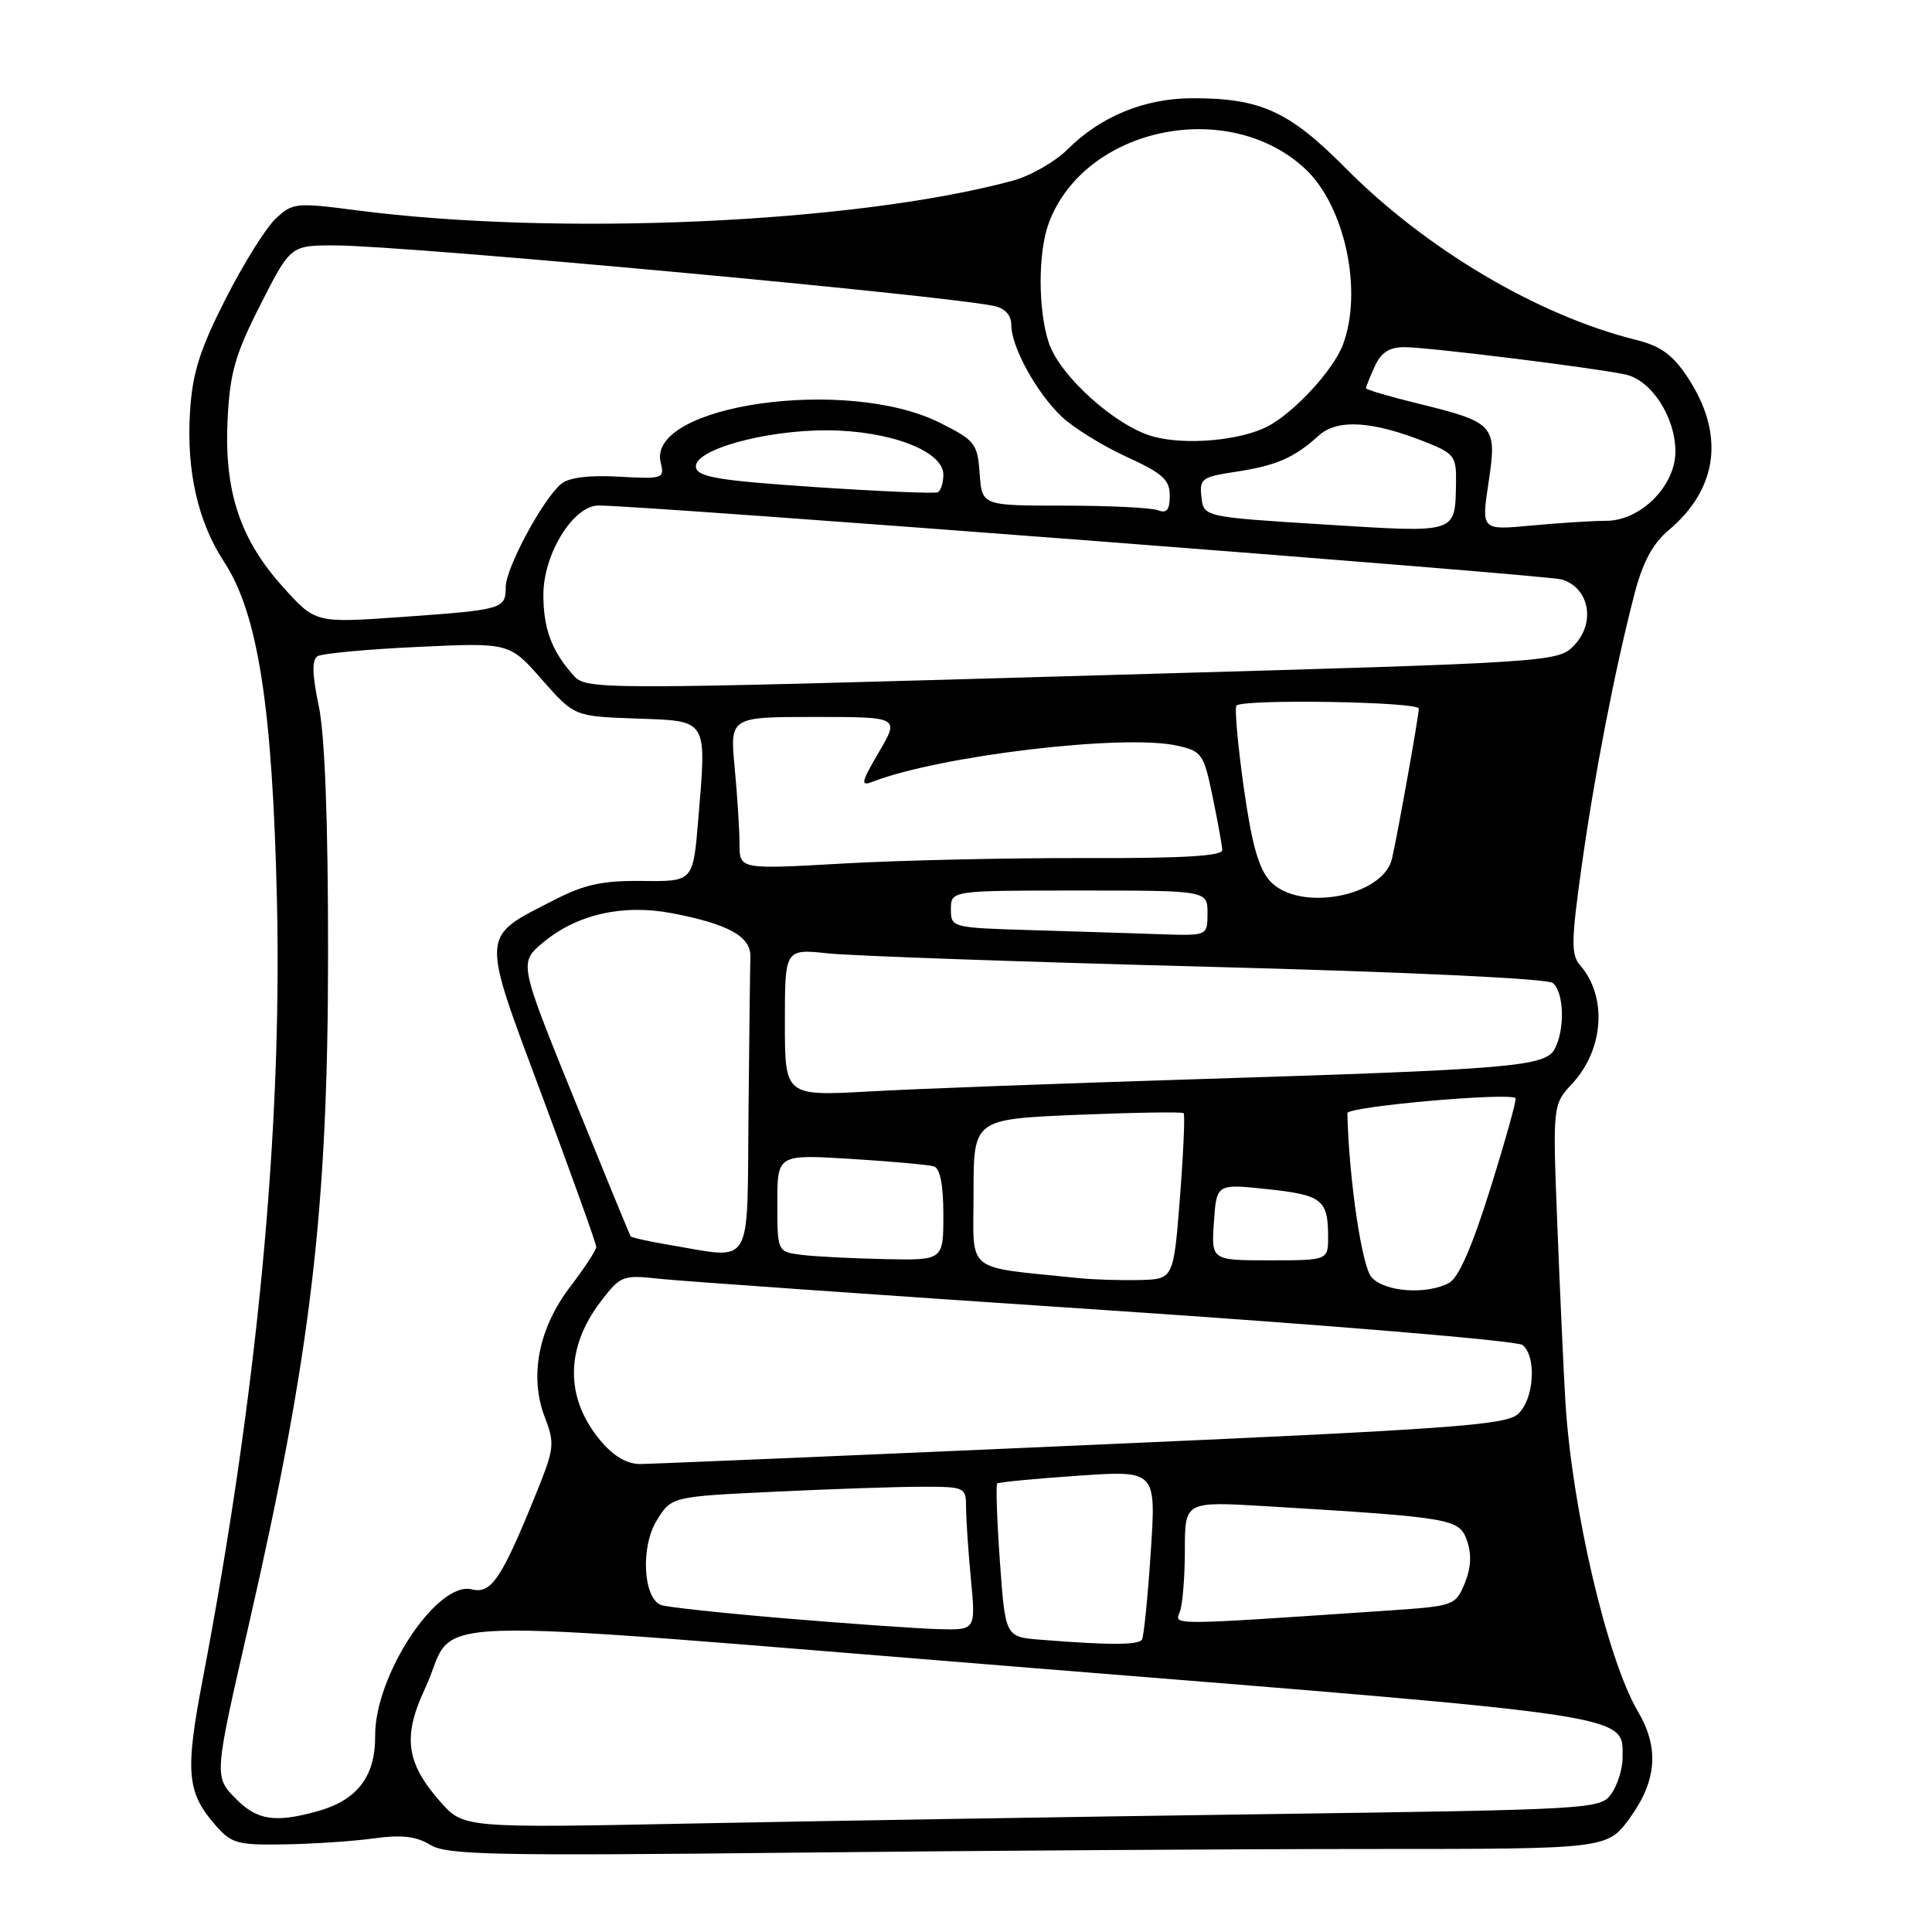 <?xml version="1.0" encoding="UTF-8" standalone="no"?>
<!DOCTYPE svg PUBLIC "-//W3C//DTD SVG 1.1//EN" "http://www.w3.org/Graphics/SVG/1.1/DTD/svg11.dtd" >
<svg xmlns="http://www.w3.org/2000/svg" xmlns:xlink="http://www.w3.org/1999/xlink" version="1.1" viewBox="0 0 256 256">
 <g >
 <path fill="currentColor"
d=" M 181.74 245.00 C 212.99 245.00 212.99 245.00 215.99 240.85 C 219.54 235.95 219.87 231.58 217.04 226.79 C 212.96 219.88 208.26 199.78 207.42 185.66 C 207.18 181.72 206.71 171.28 206.36 162.45 C 205.73 146.39 205.73 146.39 208.34 143.57 C 212.53 139.05 212.99 132.04 209.37 127.90 C 208.17 126.53 208.19 124.68 209.56 114.91 C 211.24 102.85 213.96 88.80 216.55 78.80 C 217.66 74.51 218.97 72.05 221.09 70.27 C 227.68 64.72 228.58 57.49 223.60 49.97 C 221.63 46.99 220.03 45.84 216.76 45.03 C 203.78 41.80 188.94 33.02 178.25 22.23 C 170.80 14.71 166.98 12.98 157.88 13.02 C 151.62 13.05 145.82 15.44 141.47 19.78 C 139.81 21.44 136.50 23.33 134.13 23.96 C 113.30 29.57 73.91 31.34 47.18 27.86 C 39.21 26.82 38.77 26.87 36.51 28.99 C 35.21 30.22 32.22 35.01 29.87 39.65 C 26.47 46.34 25.50 49.42 25.18 54.55 C 24.68 62.33 26.22 69.14 29.66 74.39 C 34.19 81.29 36.11 93.66 36.70 119.50 C 37.38 150.05 34.06 184.79 26.84 222.62 C 24.53 234.70 24.76 237.45 28.42 241.70 C 30.64 244.28 31.35 244.49 37.66 244.39 C 41.42 244.33 46.75 243.98 49.50 243.60 C 53.20 243.09 55.15 243.31 57.00 244.45 C 59.18 245.79 65.30 245.92 105.00 245.49 C 130.03 245.22 164.56 245.00 181.74 245.00 Z  M 58.30 238.69 C 53.80 233.56 53.34 230.11 56.31 223.76 C 60.95 213.84 51.51 214.17 136.43 220.99 C 217.33 227.49 215.00 227.14 215.00 232.93 C 215.00 234.37 214.34 236.50 213.53 237.66 C 212.08 239.73 211.31 239.77 167.28 240.39 C 142.65 240.73 108.75 241.29 91.95 241.62 C 61.41 242.23 61.41 242.23 58.30 238.69 Z  M 31.35 238.44 C 28.34 235.43 28.34 235.49 32.92 215.50 C 41.21 179.32 43.46 160.31 43.47 126.50 C 43.48 108.82 43.05 97.45 42.24 93.56 C 41.36 89.35 41.31 87.43 42.08 86.95 C 42.67 86.59 48.63 86.03 55.33 85.72 C 67.50 85.15 67.50 85.15 71.79 90.03 C 76.09 94.92 76.09 94.92 84.29 95.21 C 93.90 95.55 93.64 95.12 92.52 108.63 C 91.84 116.81 91.84 116.81 85.17 116.73 C 79.87 116.67 77.47 117.18 73.50 119.22 C 63.57 124.31 63.64 123.24 71.85 145.26 C 75.79 155.84 79.02 164.83 79.01 165.24 C 79.00 165.65 77.45 168.01 75.56 170.49 C 71.35 176.00 70.11 182.39 72.19 187.79 C 73.52 191.23 73.44 191.94 71.20 197.50 C 66.51 209.14 65.12 211.25 62.53 210.60 C 57.94 209.44 49.66 221.97 49.71 230.00 C 49.75 235.39 47.35 238.53 42.07 240.00 C 36.49 241.55 34.11 241.20 31.35 238.44 Z  M 137.85 217.27 C 133.21 216.90 133.21 216.90 132.49 206.89 C 132.10 201.39 131.94 196.75 132.14 196.57 C 132.34 196.39 137.16 195.93 142.85 195.54 C 153.20 194.83 153.20 194.83 152.48 205.66 C 152.09 211.62 151.56 216.84 151.32 217.25 C 150.89 217.99 146.96 218.00 137.85 217.27 Z  M 104.20 214.46 C 95.79 213.75 88.32 212.95 87.60 212.68 C 85.21 211.76 84.86 204.97 87.02 201.47 C 88.97 198.31 88.97 198.31 102.64 197.66 C 110.16 197.30 118.95 197.00 122.16 197.00 C 127.86 197.00 128.00 197.06 128.01 199.75 C 128.01 201.26 128.30 205.54 128.65 209.25 C 129.29 216.00 129.29 216.00 124.39 215.87 C 121.70 215.80 112.62 215.16 104.20 214.46 Z  M 156.34 213.55 C 156.70 212.61 157.00 208.93 157.00 205.39 C 157.00 198.94 157.00 198.94 167.75 199.58 C 192.52 201.08 193.36 201.22 194.39 204.16 C 195.02 205.96 194.92 207.77 194.08 209.81 C 192.87 212.73 192.64 212.81 184.17 213.39 C 154.45 215.40 155.64 215.39 156.34 213.55 Z  M 79.59 190.92 C 74.87 185.31 74.87 178.66 79.59 172.47 C 82.23 169.02 82.49 168.91 87.41 169.45 C 90.21 169.75 116.80 171.62 146.50 173.60 C 176.20 175.58 201.06 177.66 201.75 178.22 C 203.65 179.78 203.27 185.45 201.14 187.37 C 199.52 188.84 192.14 189.37 143.39 191.51 C 112.65 192.87 86.30 193.98 84.84 193.99 C 83.08 194.00 81.30 192.95 79.59 190.92 Z  M 181.74 169.25 C 180.45 167.81 178.75 156.31 178.53 147.50 C 178.50 146.63 199.94 144.72 200.82 145.51 C 200.99 145.67 199.50 151.02 197.51 157.39 C 195.09 165.15 193.27 169.32 192.01 169.99 C 189.03 171.59 183.48 171.19 181.74 169.25 Z  M 143.00 169.36 C 127.58 167.77 129.00 168.91 129.00 158.08 C 129.00 148.30 129.00 148.30 142.74 147.72 C 150.30 147.41 156.64 147.31 156.84 147.50 C 157.03 147.70 156.81 152.73 156.35 158.68 C 155.50 169.50 155.50 169.50 151.00 169.61 C 148.53 169.67 144.93 169.56 143.00 169.36 Z  M 106.25 166.28 C 103.00 165.87 103.00 165.87 103.00 159.42 C 103.00 152.96 103.00 152.96 112.75 153.56 C 118.11 153.89 123.06 154.34 123.75 154.55 C 124.57 154.80 125.00 157.02 125.00 160.97 C 125.00 167.00 125.00 167.00 117.25 166.84 C 112.99 166.75 108.04 166.50 106.25 166.28 Z  M 160.85 161.93 C 161.20 156.86 161.20 156.86 167.85 157.56 C 175.15 158.33 175.96 158.95 175.98 163.75 C 176.00 167.00 176.00 167.00 168.25 167.00 C 160.50 167.00 160.50 167.00 160.85 161.93 Z  M 88.65 164.95 C 85.99 164.50 83.70 163.99 83.57 163.82 C 83.44 163.64 80.06 155.41 76.05 145.53 C 68.76 127.56 68.76 127.56 71.98 124.87 C 76.44 121.16 82.52 119.77 89.01 121.00 C 96.48 122.42 99.51 124.10 99.43 126.76 C 99.39 127.99 99.28 137.32 99.18 147.50 C 98.98 168.42 99.93 166.84 88.65 164.95 Z  M 104.00 135.48 C 104.00 125.72 104.00 125.72 109.75 126.33 C 112.91 126.66 135.52 127.46 160.00 128.10 C 186.17 128.78 205.01 129.66 205.75 130.25 C 207.24 131.44 207.39 136.40 206.01 138.98 C 204.75 141.33 200.46 141.69 158.50 143.00 C 140.90 143.55 121.44 144.27 115.25 144.62 C 104.00 145.24 104.00 145.24 104.00 135.48 Z  M 136.75 123.25 C 126.08 122.93 126.00 122.91 126.00 120.47 C 126.00 118.00 126.00 118.00 143.00 118.00 C 160.00 118.00 160.00 118.00 160.00 121.00 C 160.00 124.00 160.00 124.00 153.75 123.79 C 150.31 123.67 142.66 123.43 136.75 123.25 Z  M 168.29 116.75 C 166.77 115.09 165.85 111.80 164.79 104.24 C 164.00 98.60 163.57 93.76 163.84 93.49 C 164.74 92.60 188.00 92.98 188.00 93.89 C 188.00 94.82 185.32 109.87 184.46 113.73 C 183.34 118.82 172.10 120.91 168.29 116.75 Z  M 97.99 111.85 C 97.99 110.01 97.70 105.46 97.35 101.75 C 96.71 95.00 96.71 95.00 107.95 95.00 C 119.19 95.00 119.19 95.00 116.46 99.66 C 114.10 103.69 113.98 104.22 115.61 103.59 C 124.57 100.12 148.90 97.23 155.97 98.80 C 159.25 99.53 159.50 99.89 160.67 105.53 C 161.35 108.82 161.93 112.01 161.96 112.63 C 161.99 113.43 156.69 113.74 143.75 113.70 C 133.71 113.67 119.31 113.99 111.75 114.42 C 98.00 115.20 98.00 115.20 97.99 111.85 Z  M 75.78 89.25 C 73.05 86.12 72.00 83.21 72.00 78.80 C 72.00 73.42 75.95 67.01 79.29 66.98 C 84.90 66.95 204.78 76.15 206.93 76.78 C 210.54 77.85 211.46 82.41 208.67 85.41 C 206.50 87.75 206.50 87.75 148.50 89.40 C 76.43 91.47 77.72 91.47 75.78 89.25 Z  M 37.47 77.75 C 31.78 71.43 29.68 65.03 30.16 55.52 C 30.47 49.38 31.17 46.93 34.52 40.35 C 38.51 32.50 38.51 32.50 44.50 32.52 C 53.71 32.55 125.16 39.12 131.75 40.55 C 133.18 40.86 134.00 41.77 134.00 43.06 C 134.00 45.96 137.35 52.05 140.66 55.19 C 142.22 56.67 146.09 59.07 149.25 60.52 C 154.05 62.71 155.00 63.57 155.00 65.68 C 155.00 67.58 154.60 68.06 153.42 67.61 C 152.55 67.27 146.95 67.00 140.98 67.00 C 130.11 67.00 130.11 67.00 129.81 62.75 C 129.52 58.75 129.20 58.35 124.50 56.00 C 112.18 49.85 85.62 53.67 87.55 61.32 C 88.07 63.41 87.83 63.49 82.01 63.16 C 78.05 62.94 75.38 63.27 74.37 64.11 C 71.93 66.13 67.02 75.26 67.01 77.78 C 67.00 80.71 66.66 80.80 53.15 81.76 C 41.79 82.56 41.79 82.56 37.47 77.75 Z  M 175.50 69.50 C 159.50 68.50 159.50 68.50 159.20 65.87 C 158.91 63.44 159.25 63.19 163.70 62.52 C 169.08 61.71 171.49 60.67 174.71 57.74 C 177.20 55.47 181.85 55.76 189.02 58.62 C 192.67 60.08 192.99 60.52 192.93 63.86 C 192.80 70.78 193.32 70.61 175.50 69.50 Z  M 197.24 63.94 C 198.39 56.33 198.07 55.97 187.93 53.48 C 184.12 52.55 181.00 51.63 181.00 51.44 C 181.00 51.25 181.52 49.95 182.16 48.55 C 183.00 46.70 184.09 46.00 186.11 46.00 C 189.16 46.00 210.80 48.67 215.32 49.61 C 218.79 50.32 221.99 55.23 222.00 59.83 C 222.00 64.39 217.40 69.00 212.83 69.01 C 211.00 69.01 206.53 69.30 202.89 69.64 C 196.28 70.26 196.28 70.26 197.24 63.94 Z  M 108.01 64.54 C 95.33 63.69 92.46 63.22 92.22 61.94 C 91.79 59.66 101.20 57.00 109.59 57.02 C 117.88 57.05 125.00 59.76 125.00 62.89 C 125.00 63.99 124.66 65.04 124.25 65.23 C 123.84 65.42 116.53 65.11 108.01 64.54 Z  M 152.79 57.84 C 147.84 56.48 140.42 49.81 138.97 45.42 C 137.52 41.00 137.53 33.37 139.00 29.47 C 143.76 16.89 162.64 12.89 172.87 22.30 C 178.18 27.18 180.64 38.52 177.94 45.68 C 176.68 49.03 171.51 54.64 167.99 56.49 C 164.37 58.38 157.10 59.03 152.79 57.84 Z "/>
</g>
</svg>